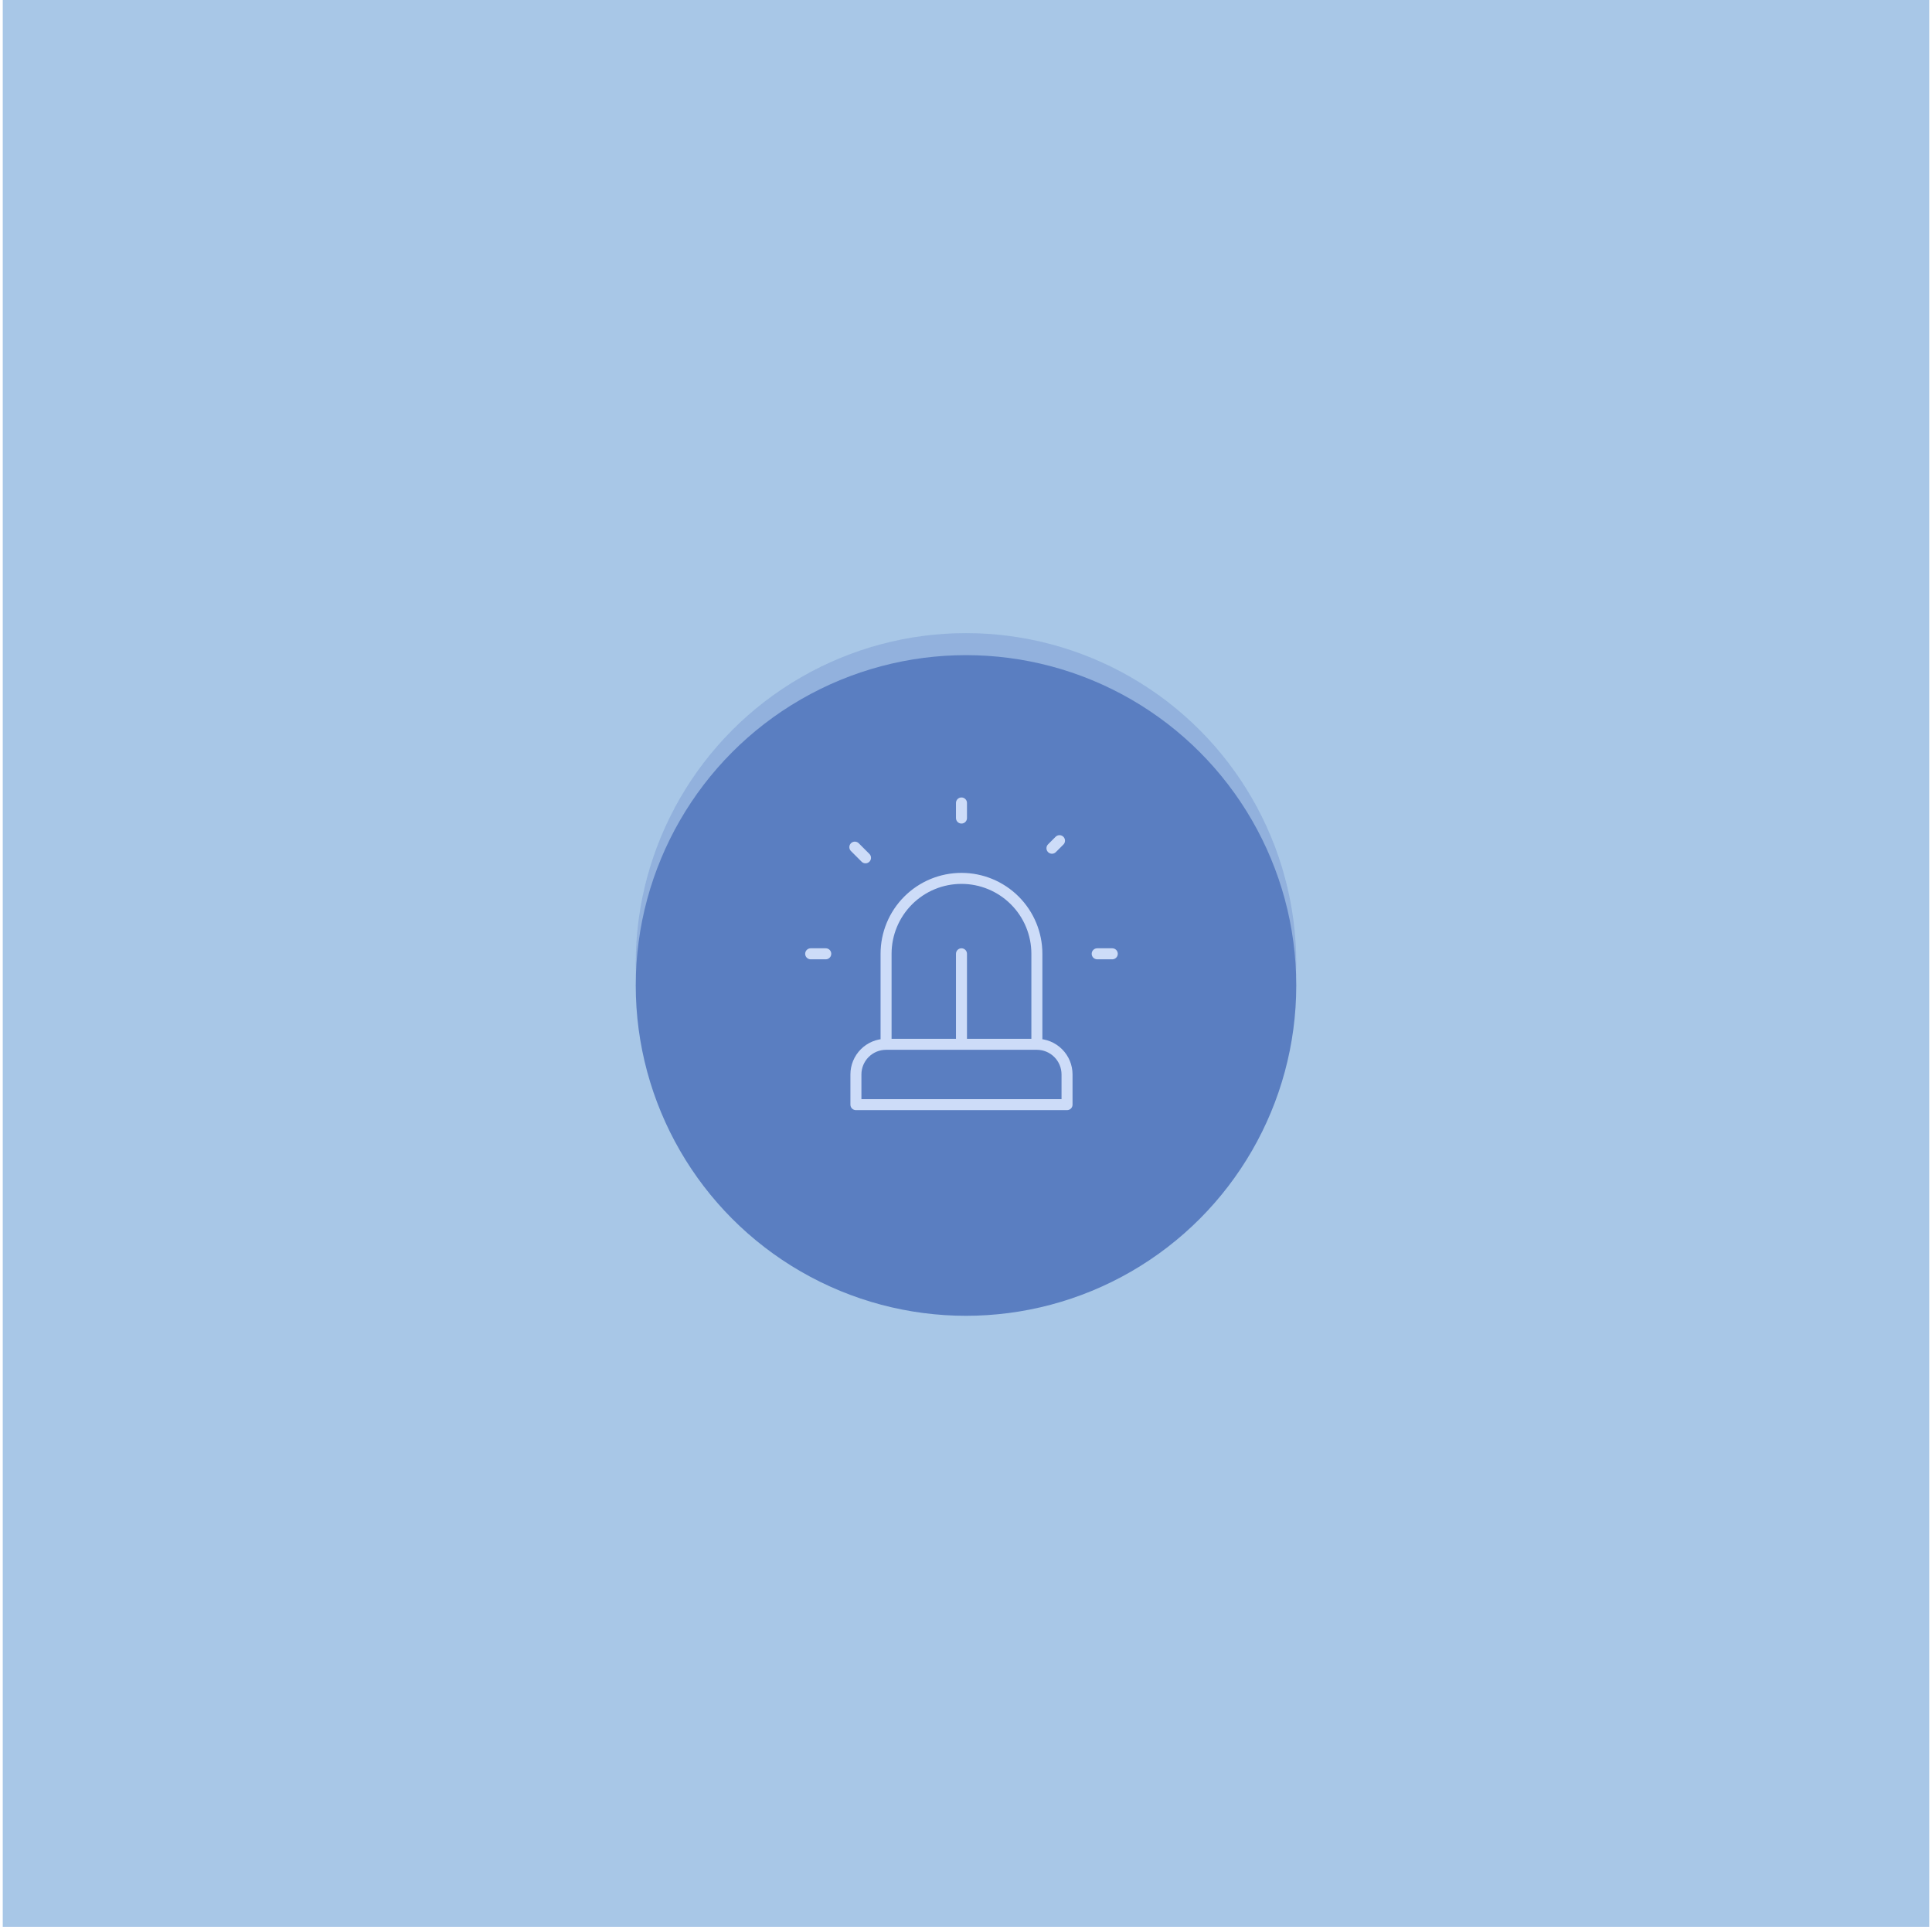 <svg width="351" height="350" viewBox="0 0 351 350" fill="none" xmlns="http://www.w3.org/2000/svg">
<rect width="350" height="350" transform="translate(0.5)" fill="#A8C7E7"/>
<circle opacity="0.15" cx="175.5" cy="175" r="60" fill="#5A7EC1"/>
<circle opacity="0.15" cx="175.5" cy="175" r="60" fill="#5A7EC1"/>
<g filter="url(#filter0_d_152_17127)">
<circle cx="175.5" cy="175" r="60" fill="#5A7EC1"/>
<path d="M199.336 169.247H202.075M192.486 148.699L191.116 150.069M147.281 169.247H150.02M174.678 141.849V144.589M155.305 149.874L157.242 151.811M174.678 169.247V185.685M160.979 169.247C160.979 165.614 162.423 162.129 164.992 159.56C167.561 156.991 171.045 155.548 174.678 155.548V155.548C178.311 155.548 181.795 156.991 184.364 159.56C186.933 162.129 188.377 165.614 188.377 169.247V185.685H160.979V169.247ZM155.5 191.164C155.5 189.711 156.077 188.317 157.105 187.29C158.132 186.262 159.526 185.685 160.979 185.685H188.377C189.83 185.685 191.224 186.262 192.251 187.29C193.279 188.317 193.856 189.711 193.856 191.164V196.644H155.5V191.164Z" stroke="#CDDCF8" stroke-width="2" stroke-linecap="round" stroke-linejoin="round"/>
</g>
<defs>
<filter id="filter0_d_152_17127" x="107.5" y="111" width="136" height="136" filterUnits="userSpaceOnUse" color-interpolation-filters="sRGB">
<feFlood flood-opacity="0" result="BackgroundImageFix"/>
<feColorMatrix in="SourceAlpha" type="matrix" values="0 0 0 0 0 0 0 0 0 0 0 0 0 0 0 0 0 0 127 0" result="hardAlpha"/>
<feOffset dy="4"/>
<feGaussianBlur stdDeviation="4"/>
<feComposite in2="hardAlpha" operator="out"/>
<feColorMatrix type="matrix" values="0 0 0 0 0.352 0 0 0 0 0.492 0 0 0 0 0.755 0 0 0 0.25 0"/>
<feBlend mode="normal" in2="BackgroundImageFix" result="effect1_dropShadow_152_17127"/>
<feBlend mode="normal" in="SourceGraphic" in2="effect1_dropShadow_152_17127" result="shape"/>
</filter>
</defs>
</svg>
